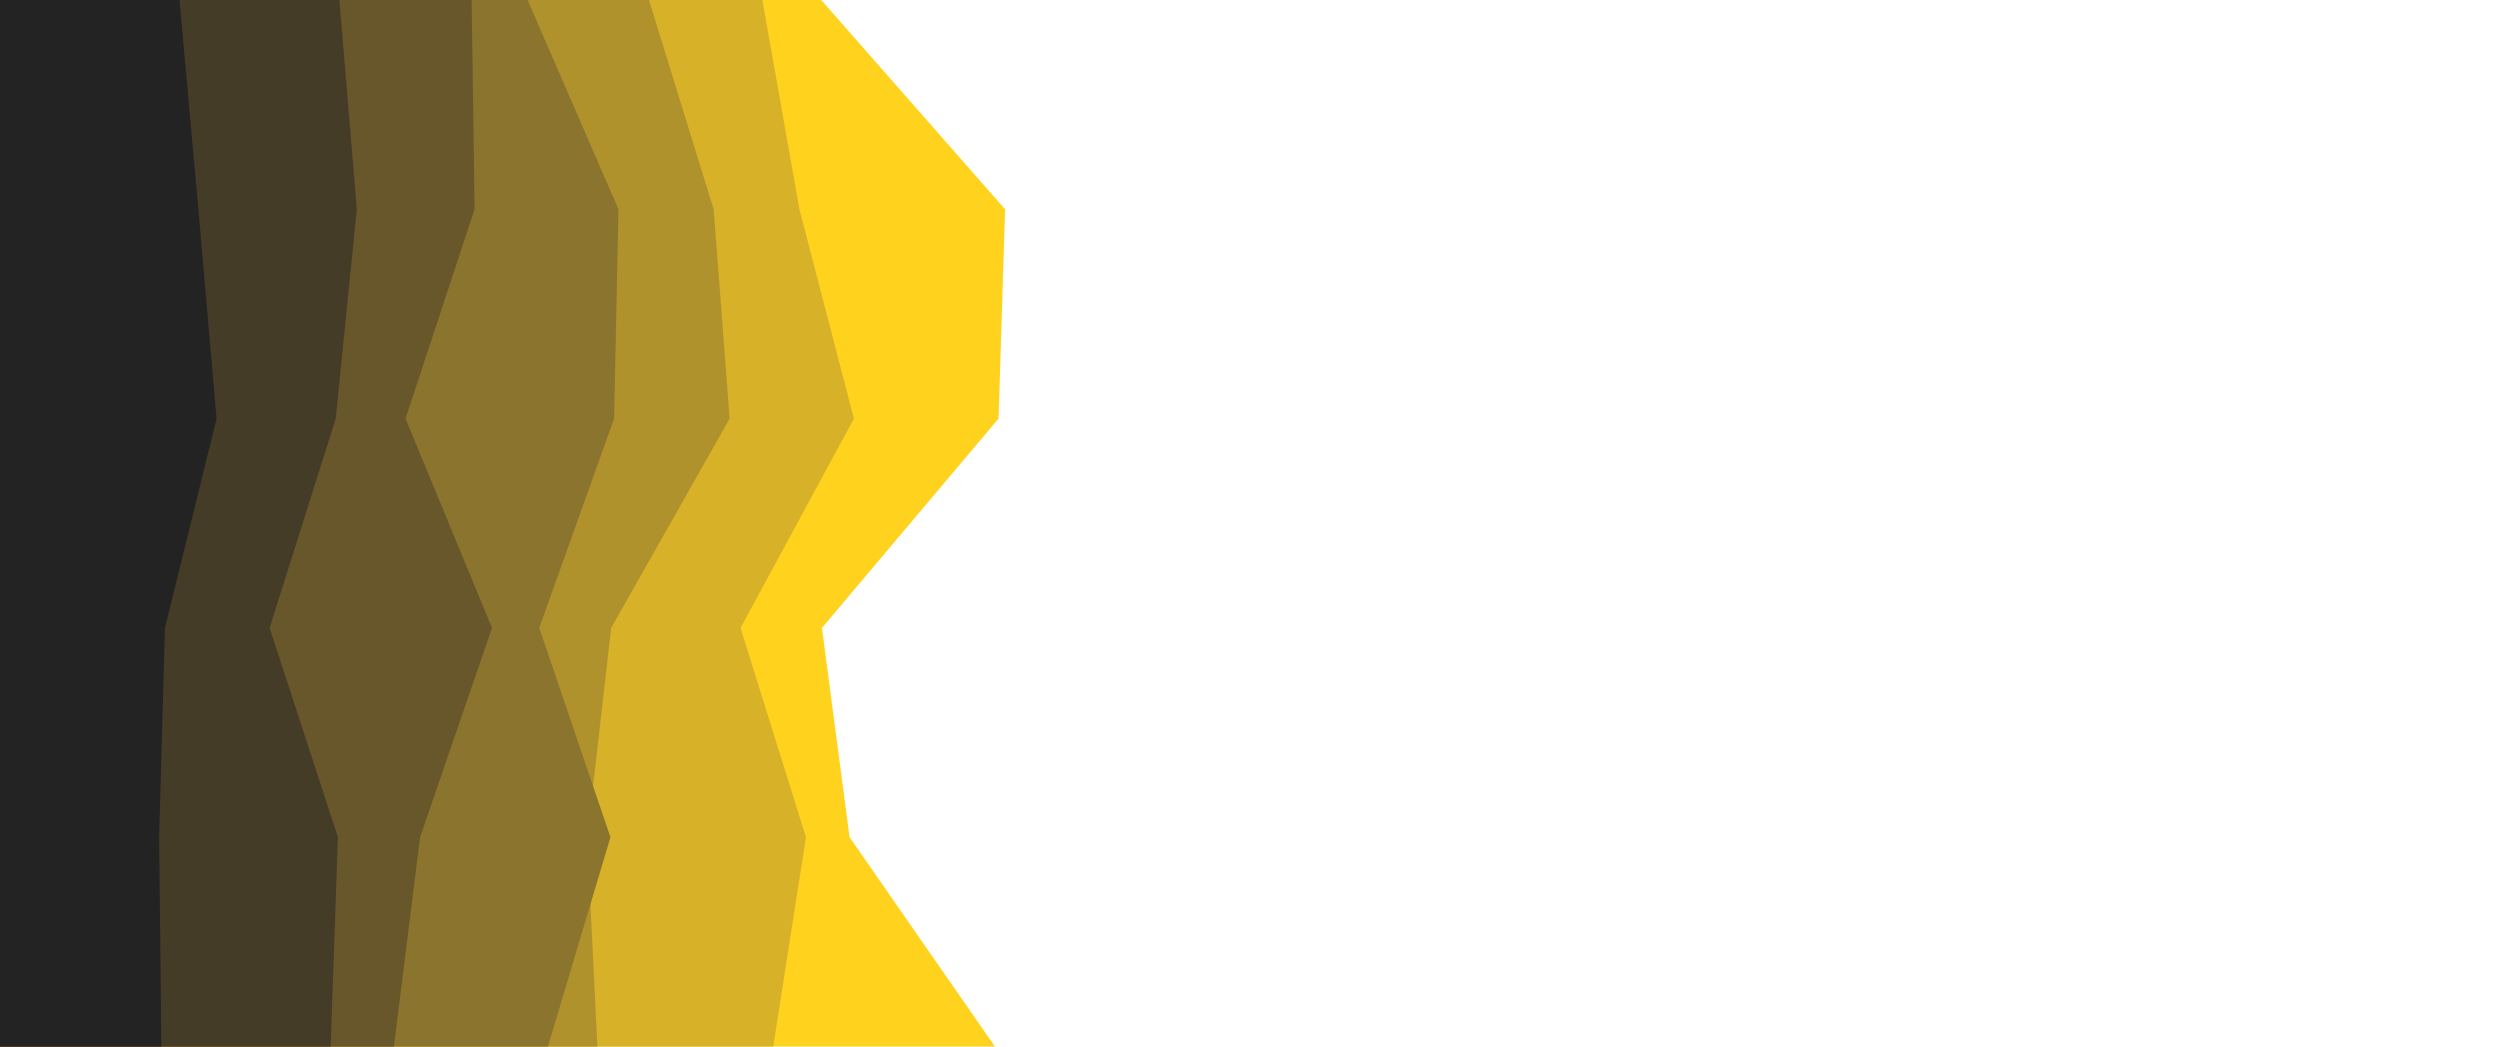 <svg id="visual" viewBox="0 0 3440 1440" width="3440" height="1440" xmlns="http://www.w3.org/2000/svg" xmlns:xlink="http://www.w3.org/1999/xlink" version="1.1"><path d="M1130 0L1383 288L1374 576L1131 864L1169 1152L1369 1440L0 1440L0 1152L0 864L0 576L0 288L0 0Z" fill="#ffd21e"></path><path d="M1049 0L1100 288L1175 576L1019 864L1109 1152L1064 1440L0 1440L0 1152L0 864L0 576L0 288L0 0Z" fill="#d7b228"></path><path d="M893 0L982 288L1004 576L841 864L808 1152L822 1440L0 1440L0 1152L0 864L0 576L0 288L0 0Z" fill="#b0922c"></path><path d="M726 0L851 288L845 576L742 864L840 1152L754 1440L0 1440L0 1152L0 864L0 576L0 288L0 0Z" fill="#8b742d"></path><path d="M649 0L653 288L558 576L677 864L578 1152L542 1440L0 1440L0 1152L0 864L0 576L0 288L0 0Z" fill="#67572b"></path><path d="M467 0L491 288L462 576L371 864L465 1152L455 1440L0 1440L0 1152L0 864L0 576L0 288L0 0Z" fill="#453c28"></path><path d="M247 0L273 288L298 576L227 864L219 1152L222 1440L0 1440L0 1152L0 864L0 576L0 288L0 0Z" fill="#232323"></path></svg>